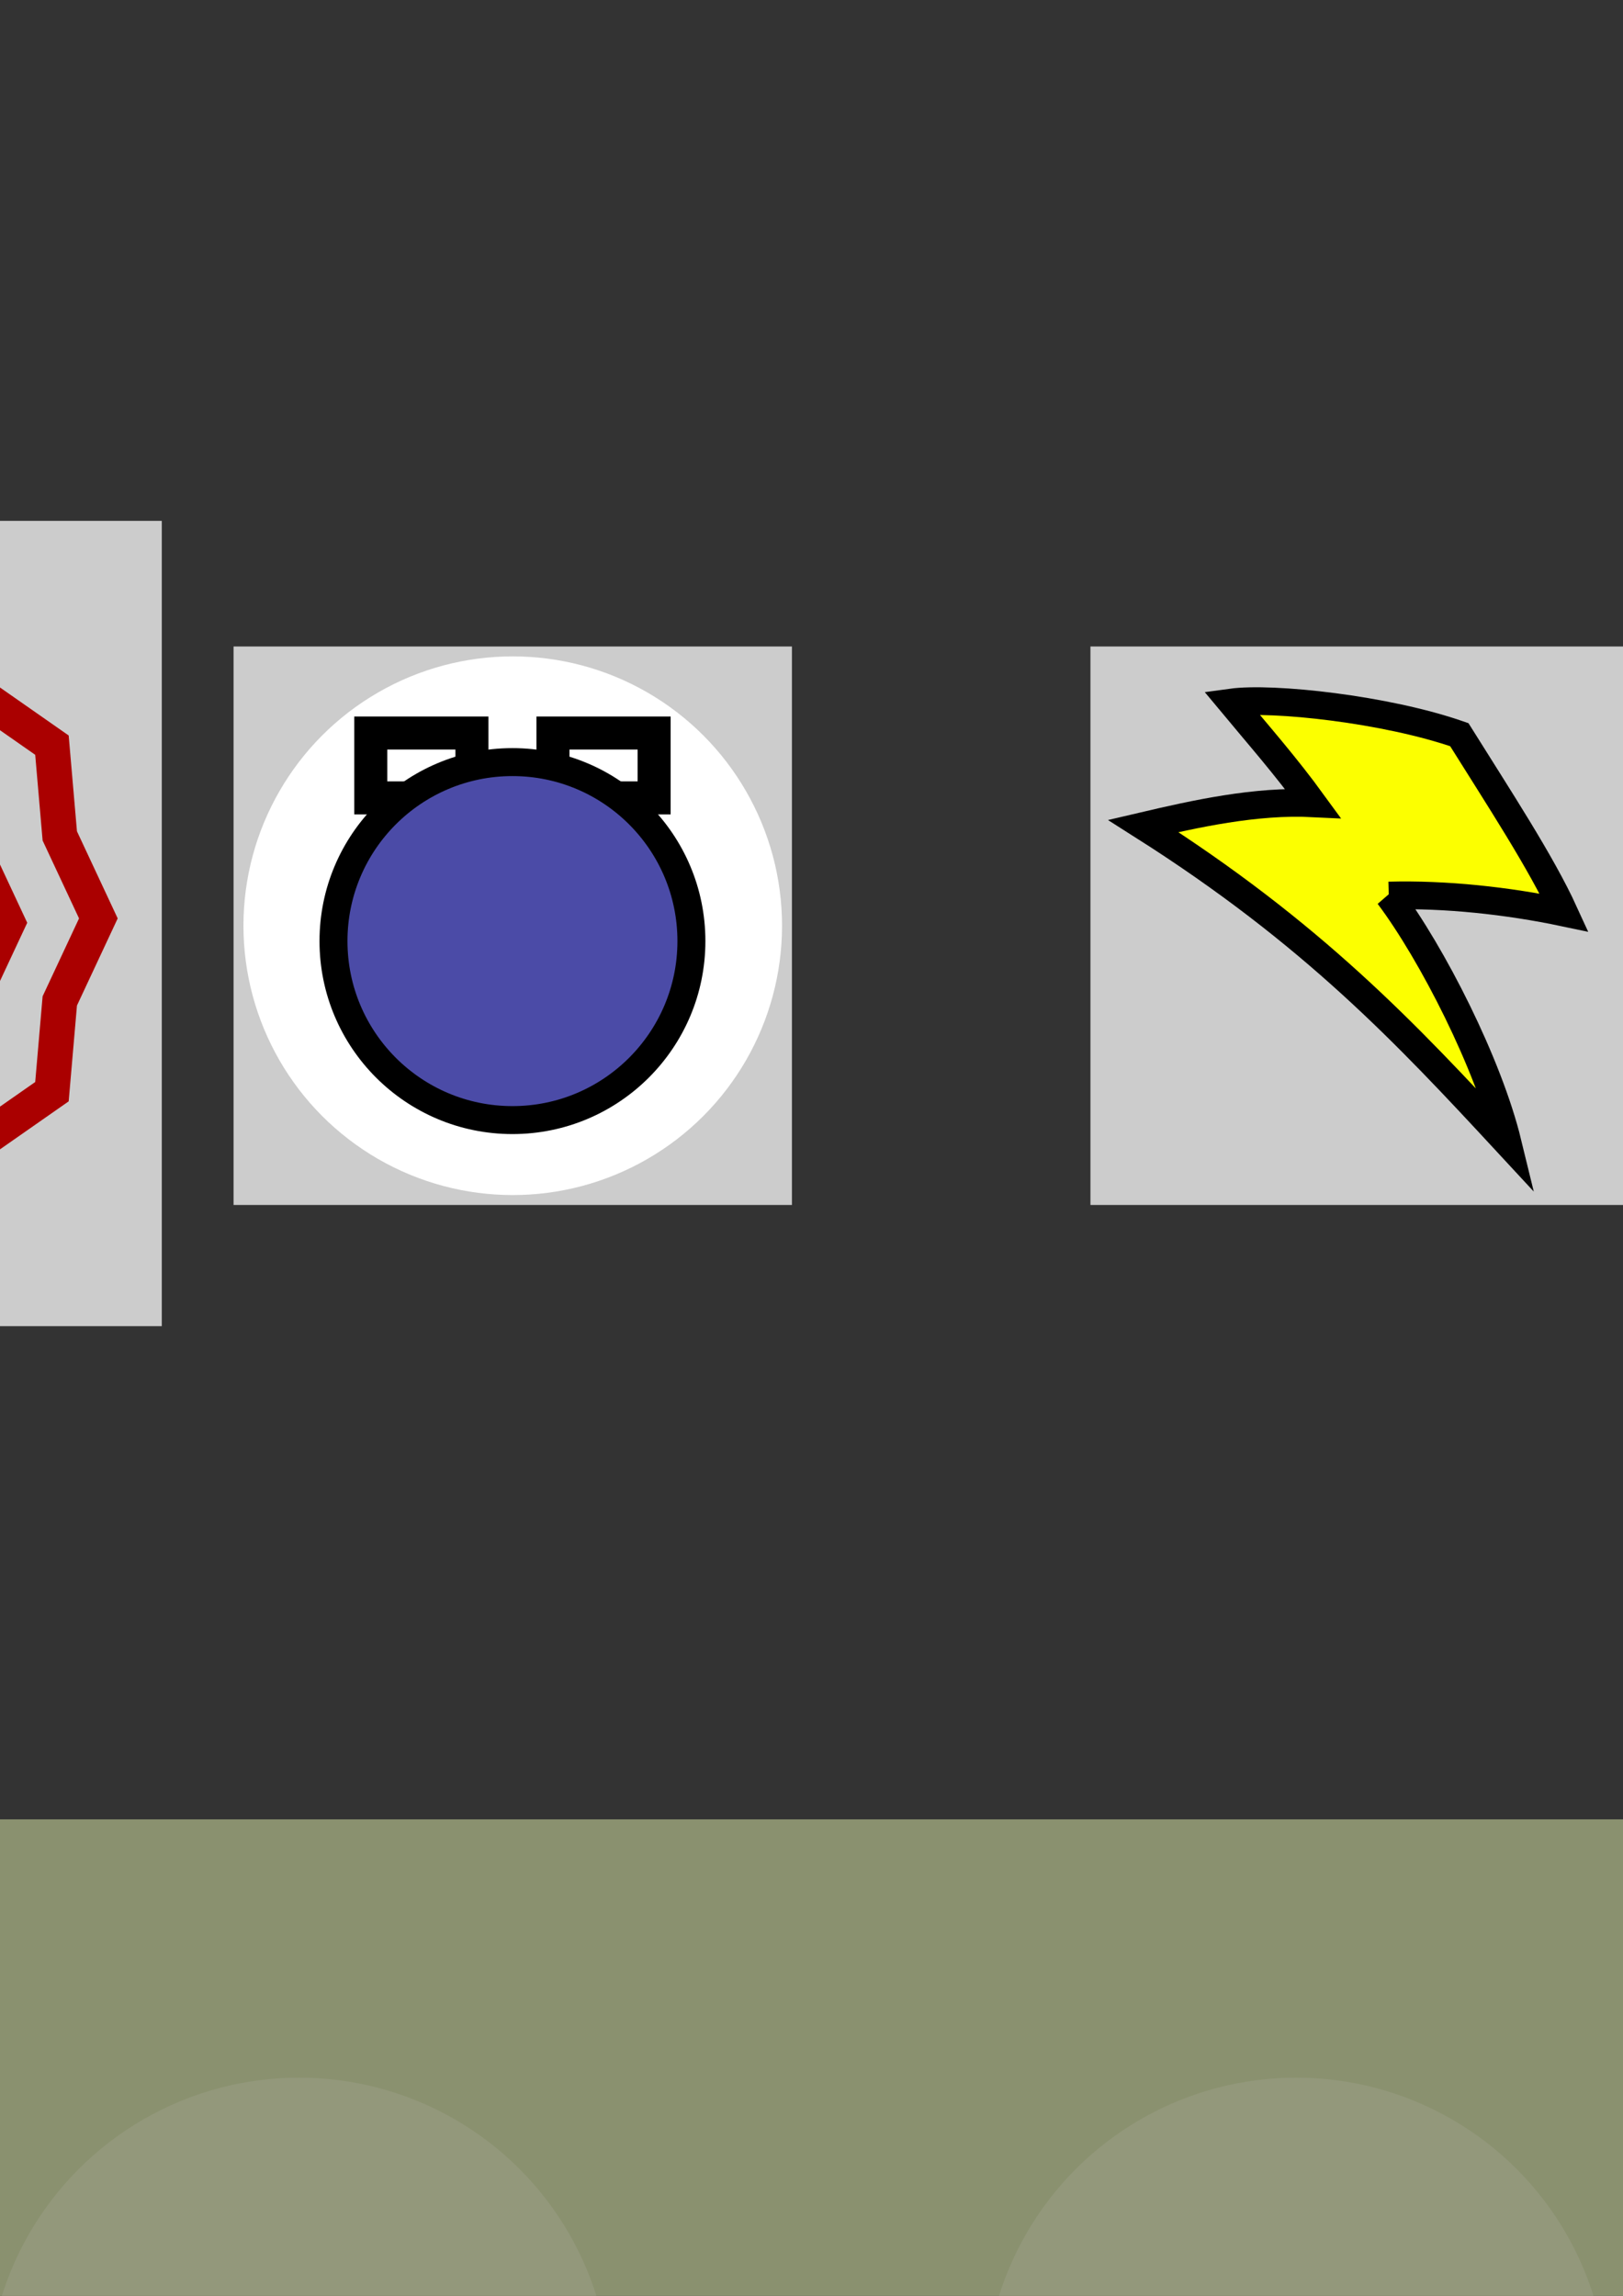 <?xml version="1.0" encoding="UTF-8" standalone="no"?>
<!-- Created with Inkscape (http://www.inkscape.org/) -->

<svg
   xmlns:dc="http://purl.org/dc/elements/1.1/"
   xmlns:cc="http://creativecommons.org/ns#"
   xmlns:rdf="http://www.w3.org/1999/02/22-rdf-syntax-ns#"
   xmlns:svg="http://www.w3.org/2000/svg"
   xmlns="http://www.w3.org/2000/svg"
   xmlns:sodipodi="http://sodipodi.sourceforge.net/DTD/sodipodi-0.dtd"
   xmlns:inkscape="http://www.inkscape.org/namespaces/inkscape"
   width="210mm"
   height="297mm"
   viewBox="0 0 744.094 1052.362"
   id="svg2"
   version="1.1"
   inkscape:version="0.91 r13725"
   sodipodi:docname="drawing.svg">
  <rect x="0" y="0" width="744.094" height="1052.362" fill="#333333" stroke="none"/>
  <defs
     id="defs4" />
  <sodipodi:namedview
     id="base"
     pagecolor="#ffffff"
     bordercolor="#666666"
     borderopacity="1.0"
     inkscape:pageopacity="0.0"
     inkscape:pageshadow="2"
     inkscape:zoom="0.98994949"
     inkscape:cx="-126.17575"
     inkscape:cy="782.45508"
     inkscape:document-units="px"
     inkscape:current-layer="layer1"
     showgrid="false"
     inkscape:window-width="1500"
     inkscape:window-height="937"
     inkscape:window-x="-8"
     inkscape:window-y="-8"
     inkscape:window-maximized="1" />
  <g
     inkscape:label="Layer 1"
     inkscape:groupmode="layer"
     id="layer1">
    <rect
       style="opacity:1;fill:#cccccc;fill-opacity:1;stroke:none;stroke-width:20;stroke-linejoin:miter;stroke-miterlimit:4;stroke-dasharray:none;stroke-dashoffset:0;stroke-opacity:1"
       id="rect4200"
       width="256"
       height="256"
       x="107.076"
       y="296.337" />
    <circle
       style="opacity:1;fill:#ffffff;fill-opacity:1;stroke:none;stroke-width:25.256;stroke-linejoin:miter;stroke-miterlimit:4;stroke-dasharray:none;stroke-dashoffset:0;stroke-opacity:1"
       id="path4209"
       cx="235.076"
       cy="424.337"
       r="123.463" />
    <g
       id="g4202"
       transform="matrix(0.641,0,0,0.641,-33.233,29.091)">
      <rect
         y="478.805"
         x="317.034"
         height="46.401"
         width="72.361"
         id="rect4168-3"
         style="opacity:1;fill:#ffffff;fill-opacity:1;stroke:#000000;stroke-width:23.62;stroke-linejoin:miter;stroke-miterlimit:4;stroke-dasharray:none;stroke-dashoffset:0;stroke-opacity:1" />
      <rect
         y="478.805"
         x="447.343"
         height="46.401"
         width="72.361"
         id="rect4168-3-5"
         style="opacity:1;fill:#ffffff;fill-opacity:1;stroke:#000000;stroke-width:23.62;stroke-linejoin:miter;stroke-miterlimit:4;stroke-dasharray:none;stroke-dashoffset:0;stroke-opacity:1" />
      <circle
         r="128"
         cy="627.601"
         cx="418.369"
         id="path4138"
         style="opacity:1;fill:#4b4ba7;fill-opacity:1;stroke:#000000;stroke-width:20;stroke-linejoin:miter;stroke-miterlimit:4;stroke-dasharray:none;stroke-dashoffset:0;stroke-opacity:1" />
    </g>
    <rect
       style="opacity:1;fill:#cccccc;fill-opacity:1;stroke:none;stroke-width:20;stroke-linejoin:miter;stroke-miterlimit:4;stroke-dasharray:none;stroke-dashoffset:0;stroke-opacity:1"
       id="rect4200-4"
       width="256"
       height="256"
       x="499.933"
       y="296.337" />
    <path
       style="fill:#fcff00;fill-opacity:1;fill-rule:evenodd;stroke:#000000;stroke-width:12.714;stroke-linecap:butt;stroke-linejoin:miter;stroke-miterlimit:4;stroke-dasharray:none;stroke-opacity:1"
       d="m 636.71,410.506 c 25.909,-0.705 54.458,2.341 80.419,7.816 -10.483,-22.963 -30.205,-52.964 -48.076,-81.555 -33.622,-11.746 -85.766,-17.329 -104.492,-14.759 12.44,14.973 24.873,29.064 37.331,46.183 -26.163,-1.309 -53.946,4.86 -77.747,10.436 77.836,49.399 120.576,95.092 167.073,145.294 -8.846,-36.312 -34.498,-86.7 -54.509,-113.416 z"
       id="path4264-3-9"
       inkscape:connector-curvature="0"
       sodipodi:nodetypes="cccccccc"
       inkscape:export-filename="C:\Users\tabsk\Desktop\planningSheetPring.png"
       inkscape:export-xdpi="300"
       inkscape:export-ydpi="300"
       inkscape:transform-center-x="-3.0903711"
       inkscape:transform-center-y="37.739379" />
    <rect
       style="opacity:1;fill:#cccccc;fill-opacity:1;stroke:none;stroke-width:20;stroke-linejoin:miter;stroke-miterlimit:4;stroke-dasharray:none;stroke-dashoffset:0;stroke-opacity:1"
       id="rect4200-46"
       width="369.137"
       height="369.137"
       x="-294.965"
       y="238.758" />
    <path
       sodipodi:type="star"
       style="opacity:1;fill:none;fill-opacity:1;stroke:#aa0000;stroke-width:11.893;stroke-linejoin:miter;stroke-miterlimit:4;stroke-dasharray:none;stroke-dashoffset:0;stroke-opacity:1"
       id="path4247"
       sodipodi:sides="12"
       sodipodi:cx="-111.75319"
       sodipodi:cy="422.97949"
       sodipodi:r1="108.25808"
       sodipodi:r2="117.67181"
       sodipodi:arg1="0.78539816"
       sodipodi:arg2="1.0471975"
       inkscape:flatsided="false"
       inkscape:rounded="0"
       inkscape:randomized="0"
       d="m -35.203,499.53 -17.714,25.357 -30.817,2.663 -28.019,13.103 -28.019,-13.103 -30.817,-2.663 -17.714,-25.357 -25.357,-17.714 -2.663,-30.817 -13.103,-28.019 13.103,-28.019 2.662,-30.817 25.357,-17.714 17.714,-25.357 30.817,-2.663 28.019,-13.103 28.019,13.103 30.817,2.663 17.714,25.357 25.357,17.714 2.663,30.817 13.103,28.019 -13.103,28.019 -2.662,30.817 z"
       inkscape:transform-center-x="5.6883648"
       inkscape:transform-center-y="-5.6883419" />
    <rect
       style="opacity:1;fill:#8a916f;fill-opacity:1;stroke:none;stroke-width:20;stroke-linejoin:miter;stroke-miterlimit:4;stroke-dasharray:none;stroke-dashoffset:0;stroke-opacity:1"
       id="rect4200-46-3-9"
       width="2828.856"
       height="2828.856"
       x="-1527.565"
       y="833.955"
       inkscape:export-filename="C:\Users\tabsk\Desktop\DrHubris\Assets\Environment\ground.png"
       inkscape:export-xdpi="32.578541"
       inkscape:export-ydpi="32.578541" />
    <circle
       style="opacity:1;fill:#93987b;fill-opacity:1;stroke:none;stroke-width:10;stroke-linejoin:miter;stroke-miterlimit:4;stroke-dasharray:none;stroke-dashoffset:0;stroke-opacity:1"
       id="path4354"
       cx="-1234.286"
       cy="1095.219"
       r="142.857"
       inkscape:export-filename="C:\Users\tabsk\Desktop\DrHubris\Assets\Environment\ground.png"
       inkscape:export-xdpi="32.578541"
       inkscape:export-ydpi="32.578541" />
    <circle
       style="opacity:1;fill:#93987b;fill-opacity:1;stroke:none;stroke-width:10;stroke-linejoin:miter;stroke-miterlimit:4;stroke-dasharray:none;stroke-dashoffset:0;stroke-opacity:1"
       id="path4354-1"
       cx="-1234.286"
       cy="1646.648"
       r="142.857"
       inkscape:export-filename="C:\Users\tabsk\Desktop\DrHubris\Assets\Environment\ground.png"
       inkscape:export-xdpi="32.578541"
       inkscape:export-ydpi="32.578541" />
    <circle
       style="opacity:1;fill:#93987b;fill-opacity:1;stroke:none;stroke-width:10;stroke-linejoin:miter;stroke-miterlimit:4;stroke-dasharray:none;stroke-dashoffset:0;stroke-opacity:1"
       id="path4354-3"
       cx="-1234.286"
       cy="2198.077"
       r="142.857"
       inkscape:export-filename="C:\Users\tabsk\Desktop\DrHubris\Assets\Environment\ground.png"
       inkscape:export-xdpi="32.578541"
       inkscape:export-ydpi="32.578541" />
    <circle
       style="opacity:1;fill:#93987b;fill-opacity:1;stroke:none;stroke-width:10;stroke-linejoin:miter;stroke-miterlimit:4;stroke-dasharray:none;stroke-dashoffset:0;stroke-opacity:1"
       id="path4354-1-6"
       cx="-1234.286"
       cy="2749.505"
       r="142.857"
       inkscape:export-filename="C:\Users\tabsk\Desktop\DrHubris\Assets\Environment\ground.png"
       inkscape:export-xdpi="32.578541"
       inkscape:export-ydpi="32.578541" />
    <circle
       style="opacity:1;fill:#93987b;fill-opacity:1;stroke:none;stroke-width:10;stroke-linejoin:miter;stroke-miterlimit:4;stroke-dasharray:none;stroke-dashoffset:0;stroke-opacity:1"
       id="path4354-1-6-7"
       cx="-1234.286"
       cy="3300.934"
       r="142.857"
       inkscape:export-filename="C:\Users\tabsk\Desktop\DrHubris\Assets\Environment\ground.png"
       inkscape:export-xdpi="32.578541"
       inkscape:export-ydpi="32.578541" />
    <circle
       style="opacity:1;fill:#93987b;fill-opacity:1;stroke:none;stroke-width:10;stroke-linejoin:miter;stroke-miterlimit:4;stroke-dasharray:none;stroke-dashoffset:0;stroke-opacity:1"
       id="path4354-9"
       cx="-777.143"
       cy="1095.219"
       r="142.857"
       inkscape:export-filename="C:\Users\tabsk\Desktop\DrHubris\Assets\Environment\ground.png"
       inkscape:export-xdpi="32.578541"
       inkscape:export-ydpi="32.578541" />
    <circle
       style="opacity:1;fill:#93987b;fill-opacity:1;stroke:none;stroke-width:10;stroke-linejoin:miter;stroke-miterlimit:4;stroke-dasharray:none;stroke-dashoffset:0;stroke-opacity:1"
       id="path4354-1-8"
       cx="-777.143"
       cy="1646.648"
       r="142.857"
       inkscape:export-filename="C:\Users\tabsk\Desktop\DrHubris\Assets\Environment\ground.png"
       inkscape:export-xdpi="32.578541"
       inkscape:export-ydpi="32.578541" />
    <circle
       style="opacity:1;fill:#93987b;fill-opacity:1;stroke:none;stroke-width:10;stroke-linejoin:miter;stroke-miterlimit:4;stroke-dasharray:none;stroke-dashoffset:0;stroke-opacity:1"
       id="path4354-3-5"
       cx="-777.143"
       cy="2198.077"
       r="142.857"
       inkscape:export-filename="C:\Users\tabsk\Desktop\DrHubris\Assets\Environment\ground.png"
       inkscape:export-xdpi="32.578541"
       inkscape:export-ydpi="32.578541" />
    <circle
       style="opacity:1;fill:#93987b;fill-opacity:1;stroke:none;stroke-width:10;stroke-linejoin:miter;stroke-miterlimit:4;stroke-dasharray:none;stroke-dashoffset:0;stroke-opacity:1"
       id="path4354-1-6-9"
       cx="-777.143"
       cy="2749.505"
       r="142.857"
       inkscape:export-filename="C:\Users\tabsk\Desktop\DrHubris\Assets\Environment\ground.png"
       inkscape:export-xdpi="32.578541"
       inkscape:export-ydpi="32.578541" />
    <circle
       style="opacity:1;fill:#93987b;fill-opacity:1;stroke:none;stroke-width:10;stroke-linejoin:miter;stroke-miterlimit:4;stroke-dasharray:none;stroke-dashoffset:0;stroke-opacity:1"
       id="path4354-1-6-7-4"
       cx="-777.143"
       cy="3300.934"
       r="142.857"
       inkscape:export-filename="C:\Users\tabsk\Desktop\DrHubris\Assets\Environment\ground.png"
       inkscape:export-xdpi="32.578541"
       inkscape:export-ydpi="32.578541" />
    <circle
       style="opacity:1;fill:#93987b;fill-opacity:1;stroke:none;stroke-width:10;stroke-linejoin:miter;stroke-miterlimit:4;stroke-dasharray:none;stroke-dashoffset:0;stroke-opacity:1"
       id="path4354-5"
       cx="-320"
       cy="1095.219"
       r="142.857"
       inkscape:export-filename="C:\Users\tabsk\Desktop\DrHubris\Assets\Environment\ground.png"
       inkscape:export-xdpi="32.578541"
       inkscape:export-ydpi="32.578541" />
    <circle
       style="opacity:1;fill:#93987b;fill-opacity:1;stroke:none;stroke-width:10;stroke-linejoin:miter;stroke-miterlimit:4;stroke-dasharray:none;stroke-dashoffset:0;stroke-opacity:1"
       id="path4354-1-2"
       cx="-320"
       cy="1646.648"
       r="142.857"
       inkscape:export-filename="C:\Users\tabsk\Desktop\DrHubris\Assets\Environment\ground.png"
       inkscape:export-xdpi="32.578541"
       inkscape:export-ydpi="32.578541" />
    <circle
       style="opacity:1;fill:#93987b;fill-opacity:1;stroke:none;stroke-width:10;stroke-linejoin:miter;stroke-miterlimit:4;stroke-dasharray:none;stroke-dashoffset:0;stroke-opacity:1"
       id="path4354-3-8"
       cx="-320"
       cy="2198.077"
       r="142.857"
       inkscape:export-filename="C:\Users\tabsk\Desktop\DrHubris\Assets\Environment\ground.png"
       inkscape:export-xdpi="32.578541"
       inkscape:export-ydpi="32.578541" />
    <circle
       style="opacity:1;fill:#93987b;fill-opacity:1;stroke:none;stroke-width:10;stroke-linejoin:miter;stroke-miterlimit:4;stroke-dasharray:none;stroke-dashoffset:0;stroke-opacity:1"
       id="path4354-1-6-2"
       cx="-320"
       cy="2749.505"
       r="142.857"
       inkscape:export-filename="C:\Users\tabsk\Desktop\DrHubris\Assets\Environment\ground.png"
       inkscape:export-xdpi="32.578541"
       inkscape:export-ydpi="32.578541" />
    <circle
       style="opacity:1;fill:#93987b;fill-opacity:1;stroke:none;stroke-width:10;stroke-linejoin:miter;stroke-miterlimit:4;stroke-dasharray:none;stroke-dashoffset:0;stroke-opacity:1"
       id="path4354-1-6-7-3"
       cx="-320"
       cy="3300.934"
       r="142.857"
       inkscape:export-filename="C:\Users\tabsk\Desktop\DrHubris\Assets\Environment\ground.png"
       inkscape:export-xdpi="32.578541"
       inkscape:export-ydpi="32.578541" />
    <circle
       style="opacity:1;fill:#93987b;fill-opacity:1;stroke:none;stroke-width:10;stroke-linejoin:miter;stroke-miterlimit:4;stroke-dasharray:none;stroke-dashoffset:0;stroke-opacity:1"
       id="path4354-6"
       cx="137.143"
       cy="1095.219"
       r="142.857"
       inkscape:export-filename="C:\Users\tabsk\Desktop\DrHubris\Assets\Environment\ground.png"
       inkscape:export-xdpi="32.578541"
       inkscape:export-ydpi="32.578541" />
    <circle
       style="opacity:1;fill:#93987b;fill-opacity:1;stroke:none;stroke-width:10;stroke-linejoin:miter;stroke-miterlimit:4;stroke-dasharray:none;stroke-dashoffset:0;stroke-opacity:1"
       id="path4354-1-80"
       cx="137.143"
       cy="1646.648"
       r="142.857"
       inkscape:export-filename="C:\Users\tabsk\Desktop\DrHubris\Assets\Environment\ground.png"
       inkscape:export-xdpi="32.578541"
       inkscape:export-ydpi="32.578541" />
    <circle
       style="opacity:1;fill:#93987b;fill-opacity:1;stroke:none;stroke-width:10;stroke-linejoin:miter;stroke-miterlimit:4;stroke-dasharray:none;stroke-dashoffset:0;stroke-opacity:1"
       id="path4354-3-6"
       cx="137.143"
       cy="2198.077"
       r="142.857"
       inkscape:export-filename="C:\Users\tabsk\Desktop\DrHubris\Assets\Environment\ground.png"
       inkscape:export-xdpi="32.578541"
       inkscape:export-ydpi="32.578541" />
    <circle
       style="opacity:1;fill:#93987b;fill-opacity:1;stroke:none;stroke-width:10;stroke-linejoin:miter;stroke-miterlimit:4;stroke-dasharray:none;stroke-dashoffset:0;stroke-opacity:1"
       id="path4354-1-6-8"
       cx="137.143"
       cy="2749.505"
       r="142.857"
       inkscape:export-filename="C:\Users\tabsk\Desktop\DrHubris\Assets\Environment\ground.png"
       inkscape:export-xdpi="32.578541"
       inkscape:export-ydpi="32.578541" />
    <circle
       style="opacity:1;fill:#93987b;fill-opacity:1;stroke:none;stroke-width:10;stroke-linejoin:miter;stroke-miterlimit:4;stroke-dasharray:none;stroke-dashoffset:0;stroke-opacity:1"
       id="path4354-1-6-7-8"
       cx="137.143"
       cy="3300.934"
       r="142.857"
       inkscape:export-filename="C:\Users\tabsk\Desktop\DrHubris\Assets\Environment\ground.png"
       inkscape:export-xdpi="32.578541"
       inkscape:export-ydpi="32.578541" />
    <circle
       style="opacity:1;fill:#93987b;fill-opacity:1;stroke:none;stroke-width:10;stroke-linejoin:miter;stroke-miterlimit:4;stroke-dasharray:none;stroke-dashoffset:0;stroke-opacity:1"
       id="path4354-53"
       cx="594.286"
       cy="1095.219"
       r="142.857"
       inkscape:export-filename="C:\Users\tabsk\Desktop\DrHubris\Assets\Environment\ground.png"
       inkscape:export-xdpi="32.578541"
       inkscape:export-ydpi="32.578541" />
    <circle
       style="opacity:1;fill:#93987b;fill-opacity:1;stroke:none;stroke-width:10;stroke-linejoin:miter;stroke-miterlimit:4;stroke-dasharray:none;stroke-dashoffset:0;stroke-opacity:1"
       id="path4354-1-9"
       cx="594.286"
       cy="1646.648"
       r="142.857"
       inkscape:export-filename="C:\Users\tabsk\Desktop\DrHubris\Assets\Environment\ground.png"
       inkscape:export-xdpi="32.578541"
       inkscape:export-ydpi="32.578541" />
    <circle
       style="opacity:1;fill:#93987b;fill-opacity:1;stroke:none;stroke-width:10;stroke-linejoin:miter;stroke-miterlimit:4;stroke-dasharray:none;stroke-dashoffset:0;stroke-opacity:1"
       id="path4354-3-2"
       cx="594.286"
       cy="2198.077"
       r="142.857"
       inkscape:export-filename="C:\Users\tabsk\Desktop\DrHubris\Assets\Environment\ground.png"
       inkscape:export-xdpi="32.578541"
       inkscape:export-ydpi="32.578541" />
    <circle
       style="opacity:1;fill:#93987b;fill-opacity:1;stroke:none;stroke-width:10;stroke-linejoin:miter;stroke-miterlimit:4;stroke-dasharray:none;stroke-dashoffset:0;stroke-opacity:1"
       id="path4354-1-6-1"
       cx="594.286"
       cy="2749.505"
       r="142.857"
       inkscape:export-filename="C:\Users\tabsk\Desktop\DrHubris\Assets\Environment\ground.png"
       inkscape:export-xdpi="32.578541"
       inkscape:export-ydpi="32.578541" />
    <circle
       style="opacity:1;fill:#93987b;fill-opacity:1;stroke:none;stroke-width:10;stroke-linejoin:miter;stroke-miterlimit:4;stroke-dasharray:none;stroke-dashoffset:0;stroke-opacity:1"
       id="path4354-1-6-7-0"
       cx="594.286"
       cy="3300.934"
       r="142.857"
       inkscape:export-filename="C:\Users\tabsk\Desktop\DrHubris\Assets\Environment\ground.png"
       inkscape:export-xdpi="32.578541"
       inkscape:export-ydpi="32.578541" />
    <circle
       style="opacity:1;fill:#93987b;fill-opacity:1;stroke:none;stroke-width:10;stroke-linejoin:miter;stroke-miterlimit:4;stroke-dasharray:none;stroke-dashoffset:0;stroke-opacity:1"
       id="path4354-67"
       cx="1051.429"
       cy="1095.219"
       r="142.857"
       inkscape:export-filename="C:\Users\tabsk\Desktop\DrHubris\Assets\Environment\ground.png"
       inkscape:export-xdpi="32.578541"
       inkscape:export-ydpi="32.578541" />
    <circle
       style="opacity:1;fill:#93987b;fill-opacity:1;stroke:none;stroke-width:10;stroke-linejoin:miter;stroke-miterlimit:4;stroke-dasharray:none;stroke-dashoffset:0;stroke-opacity:1"
       id="path4354-1-0"
       cx="1051.429"
       cy="1646.648"
       r="142.857"
       inkscape:export-filename="C:\Users\tabsk\Desktop\DrHubris\Assets\Environment\ground.png"
       inkscape:export-xdpi="32.578541"
       inkscape:export-ydpi="32.578541" />
    <circle
       style="opacity:1;fill:#93987b;fill-opacity:1;stroke:none;stroke-width:10;stroke-linejoin:miter;stroke-miterlimit:4;stroke-dasharray:none;stroke-dashoffset:0;stroke-opacity:1"
       id="path4354-3-27"
       cx="1051.429"
       cy="2198.077"
       r="142.857"
       inkscape:export-filename="C:\Users\tabsk\Desktop\DrHubris\Assets\Environment\ground.png"
       inkscape:export-xdpi="32.578541"
       inkscape:export-ydpi="32.578541" />
    <circle
       style="opacity:1;fill:#93987b;fill-opacity:1;stroke:none;stroke-width:10;stroke-linejoin:miter;stroke-miterlimit:4;stroke-dasharray:none;stroke-dashoffset:0;stroke-opacity:1"
       id="path4354-1-6-3"
       cx="1051.429"
       cy="2749.505"
       r="142.857"
       inkscape:export-filename="C:\Users\tabsk\Desktop\DrHubris\Assets\Environment\ground.png"
       inkscape:export-xdpi="32.578541"
       inkscape:export-ydpi="32.578541" />
    <circle
       style="opacity:1;fill:#93987b;fill-opacity:1;stroke:none;stroke-width:10;stroke-linejoin:miter;stroke-miterlimit:4;stroke-dasharray:none;stroke-dashoffset:0;stroke-opacity:1"
       id="path4354-1-6-7-87"
       cx="1051.429"
       cy="3300.934"
       r="142.857"
       inkscape:export-filename="C:\Users\tabsk\Desktop\DrHubris\Assets\Environment\ground.png"
       inkscape:export-xdpi="32.578541"
       inkscape:export-ydpi="32.578541" />
    <path
       sodipodi:type="star"
       style="opacity:1;fill:none;fill-opacity:1;stroke:#aa0000;stroke-width:16.054;stroke-linejoin:miter;stroke-miterlimit:4;stroke-dasharray:none;stroke-dashoffset:0;stroke-opacity:1"
       id="path4247-0"
       sodipodi:sides="12"
       sodipodi:cx="-113.74338"
       sodipodi:cy="420.98932"
       sodipodi:r1="146.13445"
       sodipodi:r2="158.84177"
       sodipodi:arg1="0.78539816"
       sodipodi:arg2="1.0471975"
       inkscape:flatsided="false"
       inkscape:rounded="0"
       inkscape:randomized="0"
       d="m -10.411,524.322 -23.912,34.228 -41.599,3.594 -37.822,17.687 -37.822,-17.687 -41.599,-3.594 -23.912,-34.228 -34.228,-23.912 -3.594,-41.599 -17.687,-37.822 17.687,-37.822 3.594,-41.599 34.228,-23.912 23.912,-34.228 41.599,-3.594 37.822,-17.687 37.822,17.687 41.598,3.594 23.912,34.228 34.228,23.912 3.594,41.599 17.687,37.822 -17.687,37.822 -3.594,41.598 z"
       inkscape:transform-center-x="7.6785534"
       inkscape:transform-center-y="-7.6785152" />
  </g>
</svg>
